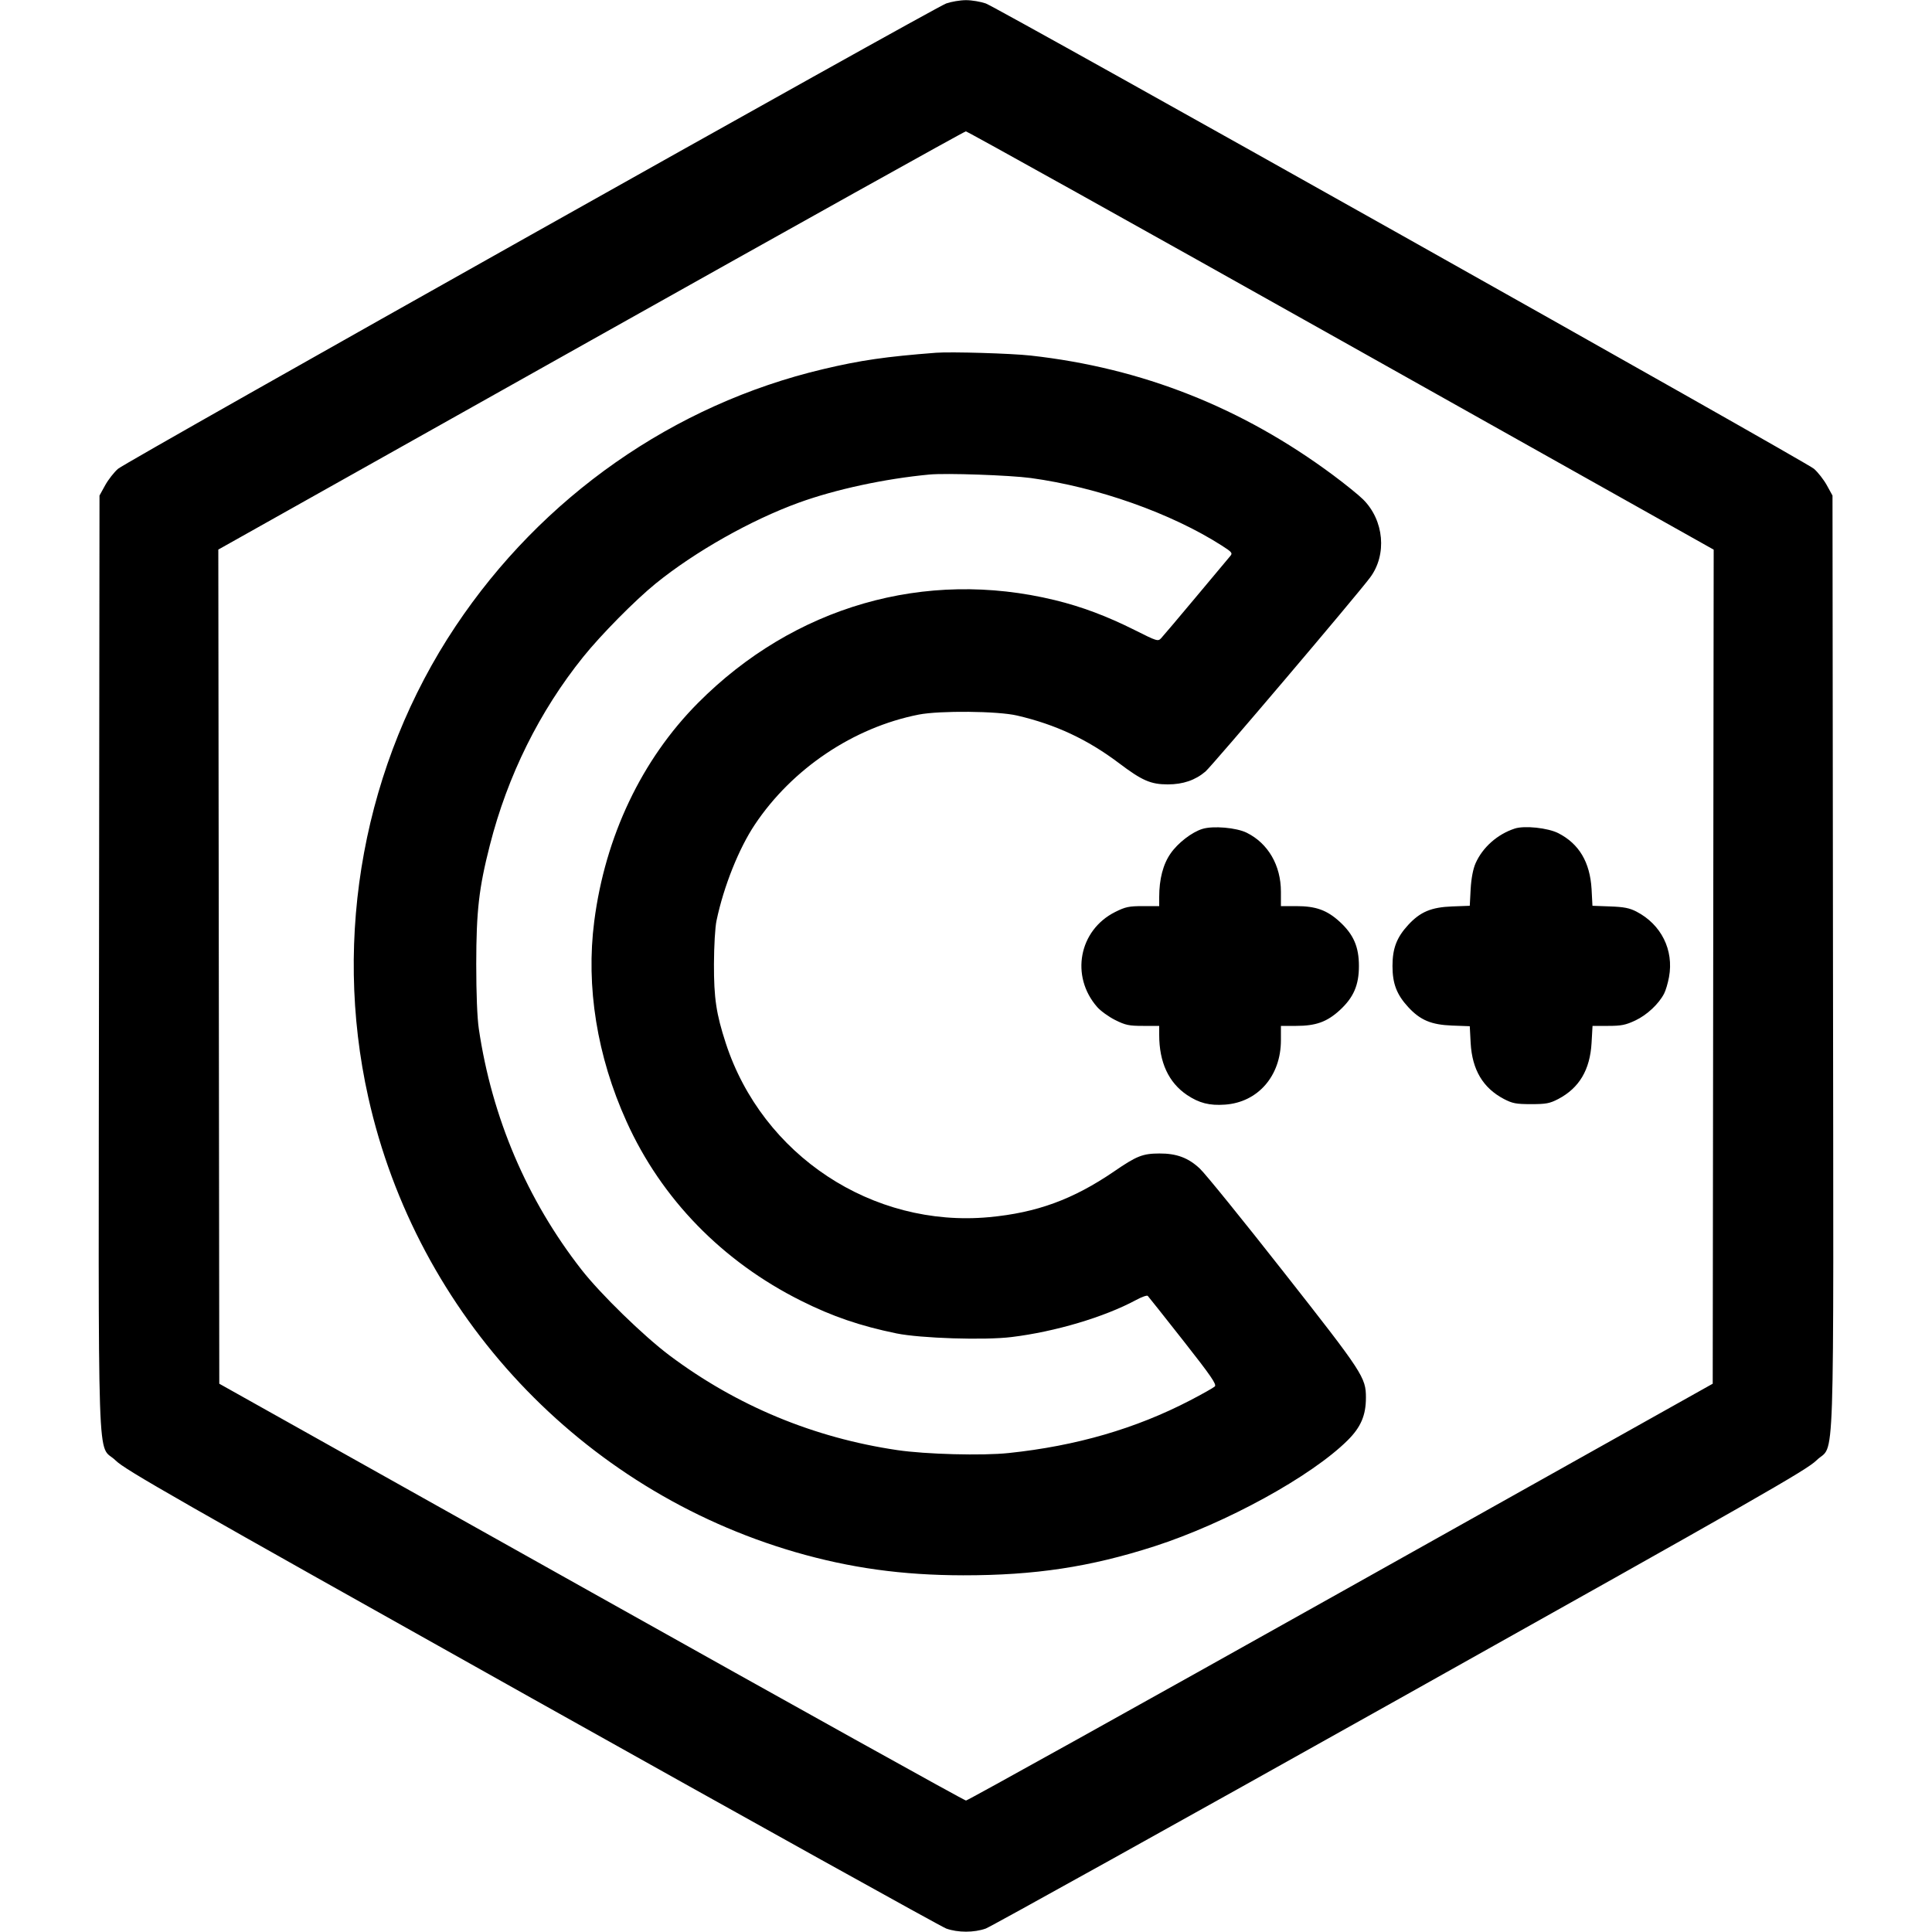 <svg xmlns="http://www.w3.org/2000/svg" width="24" height="24" viewBox="0 0 24 24">
    <path fill="#000" fill-rule="evenodd" stroke="none" d="M11.754 0.043C11.597 0.1 1.576 5.73 1.467 5.823C1.418 5.865 1.346 5.957 1.307 6.027L1.236 6.156 1.23 11.963C1.223 18.569 1.201 17.91 1.438 18.144C1.556 18.26 2.175 18.613 6.606 21.096C9.375 22.647 11.692 23.934 11.754 23.957C11.899 24.009 12.101 24.009 12.246 23.957C12.308 23.934 14.625 22.647 17.393 21.096C21.86 18.594 22.443 18.261 22.564 18.142C22.798 17.911 22.777 18.545 22.77 11.951L22.764 6.156 22.693 6.027C22.654 5.957 22.582 5.865 22.533 5.823C22.424 5.73 12.403 0.1 12.246 0.043C12.183 0.021 12.073 0.002 12 0.002C11.927 0.002 11.817 0.021 11.754 0.043M7.338 4.23L2.712 6.827 2.718 12.008L2.724 17.189 7.344 19.778C9.885 21.202 11.98 22.367 12 22.367C12.02 22.367 14.115 21.202 16.656 19.778L21.276 17.189 21.282 12.008L21.288 6.828 16.66 4.23C14.115 2.801 12.017 1.632 11.998 1.632C11.979 1.633 9.882 2.802 7.338 4.23M11.628 4.382C11.005 4.43 10.691 4.475 10.224 4.586C8.369 5.025 6.734 6.169 5.659 7.78C4.523 9.482 4.126 11.624 4.575 13.632C5.179 16.335 7.22 18.508 9.88 19.281C10.561 19.478 11.208 19.568 11.964 19.569C12.855 19.57 13.542 19.466 14.34 19.209C15.227 18.923 16.289 18.341 16.741 17.892C16.905 17.729 16.968 17.582 16.968 17.362C16.968 17.111 16.932 17.056 15.948 15.804C15.44 15.157 14.971 14.578 14.905 14.517C14.762 14.382 14.615 14.328 14.402 14.329C14.194 14.33 14.121 14.359 13.838 14.553C13.328 14.901 12.878 15.065 12.287 15.12C10.837 15.254 9.47 14.351 9.016 12.959C8.897 12.594 8.868 12.399 8.869 11.976C8.87 11.752 8.883 11.518 8.901 11.436C8.99 11.011 9.179 10.539 9.377 10.243C9.841 9.548 10.602 9.037 11.412 8.877C11.673 8.826 12.394 8.832 12.636 8.889C13.116 9.001 13.508 9.185 13.899 9.479C14.187 9.697 14.295 9.744 14.507 9.744C14.696 9.744 14.848 9.692 14.975 9.584C15.061 9.509 16.845 7.408 17.02 7.174C17.232 6.89 17.194 6.464 16.933 6.204C16.88 6.151 16.712 6.015 16.56 5.902C15.429 5.062 14.189 4.571 12.804 4.417C12.564 4.39 11.815 4.368 11.628 4.382M11.544 5.895C10.991 5.947 10.379 6.079 9.924 6.244C9.329 6.46 8.635 6.852 8.145 7.249C7.889 7.457 7.468 7.883 7.245 8.16C6.702 8.835 6.305 9.635 6.085 10.5C5.949 11.033 5.917 11.314 5.916 11.976C5.916 12.344 5.928 12.645 5.948 12.78C6.111 13.883 6.547 14.906 7.224 15.773C7.46 16.075 7.994 16.595 8.316 16.837C9.151 17.463 10.108 17.861 11.148 18.014C11.5 18.066 12.204 18.085 12.531 18.05C13.369 17.962 14.109 17.747 14.784 17.396C14.936 17.317 15.074 17.239 15.091 17.223C15.116 17.198 15.042 17.09 14.699 16.654C14.466 16.358 14.268 16.108 14.258 16.098C14.249 16.088 14.182 16.111 14.111 16.15C13.719 16.361 13.109 16.543 12.568 16.609C12.232 16.651 11.435 16.625 11.136 16.564C10.684 16.471 10.34 16.353 9.952 16.159C8.974 15.671 8.216 14.892 7.783 13.932C7.416 13.121 7.277 12.256 7.382 11.444C7.518 10.39 7.971 9.437 8.67 8.733C9.864 7.532 11.491 7.063 13.104 7.455C13.44 7.537 13.751 7.654 14.098 7.828C14.373 7.966 14.385 7.97 14.424 7.928C14.447 7.904 14.642 7.673 14.857 7.416C15.072 7.159 15.264 6.93 15.283 6.907C15.314 6.871 15.304 6.858 15.177 6.777C14.548 6.375 13.633 6.051 12.804 5.938C12.542 5.903 11.751 5.875 11.544 5.895M14.937 10.297C14.806 10.337 14.632 10.471 14.541 10.603C14.448 10.736 14.4 10.921 14.4 11.144L14.4 11.256 14.2 11.256C14.025 11.256 13.981 11.265 13.853 11.329C13.402 11.555 13.294 12.127 13.63 12.51C13.672 12.558 13.773 12.631 13.853 12.671C13.981 12.735 14.025 12.744 14.2 12.744L14.4 12.744 14.4 12.856C14.4 13.196 14.517 13.448 14.745 13.602C14.896 13.703 15.024 13.736 15.218 13.722C15.627 13.693 15.912 13.365 15.912 12.923L15.912 12.744 16.1 12.744C16.346 12.744 16.483 12.695 16.642 12.55C16.814 12.392 16.881 12.239 16.881 12C16.881 11.761 16.814 11.608 16.642 11.45C16.483 11.305 16.346 11.256 16.1 11.256L15.912 11.256 15.912 11.077C15.912 10.751 15.754 10.477 15.488 10.345C15.36 10.281 15.07 10.256 14.937 10.297M18.816 10.293C18.6 10.364 18.418 10.526 18.33 10.724C18.299 10.795 18.277 10.908 18.269 11.043L18.258 11.252 18.039 11.26C17.779 11.27 17.643 11.327 17.492 11.491C17.35 11.646 17.298 11.781 17.298 12C17.298 12.219 17.35 12.354 17.492 12.509C17.643 12.673 17.779 12.73 18.039 12.74L18.258 12.748 18.269 12.957C18.288 13.29 18.422 13.515 18.682 13.652C18.788 13.707 18.832 13.716 19.02 13.716C19.208 13.716 19.252 13.707 19.358 13.652C19.618 13.515 19.752 13.29 19.771 12.955L19.783 12.744 19.977 12.744C20.141 12.744 20.195 12.733 20.316 12.676C20.46 12.608 20.606 12.471 20.672 12.343C20.692 12.306 20.719 12.213 20.733 12.138C20.795 11.802 20.637 11.484 20.328 11.324C20.243 11.28 20.173 11.266 20.001 11.26L19.782 11.252 19.771 11.043C19.751 10.71 19.616 10.482 19.358 10.35C19.228 10.284 18.937 10.253 18.816 10.293"/>
</svg>
